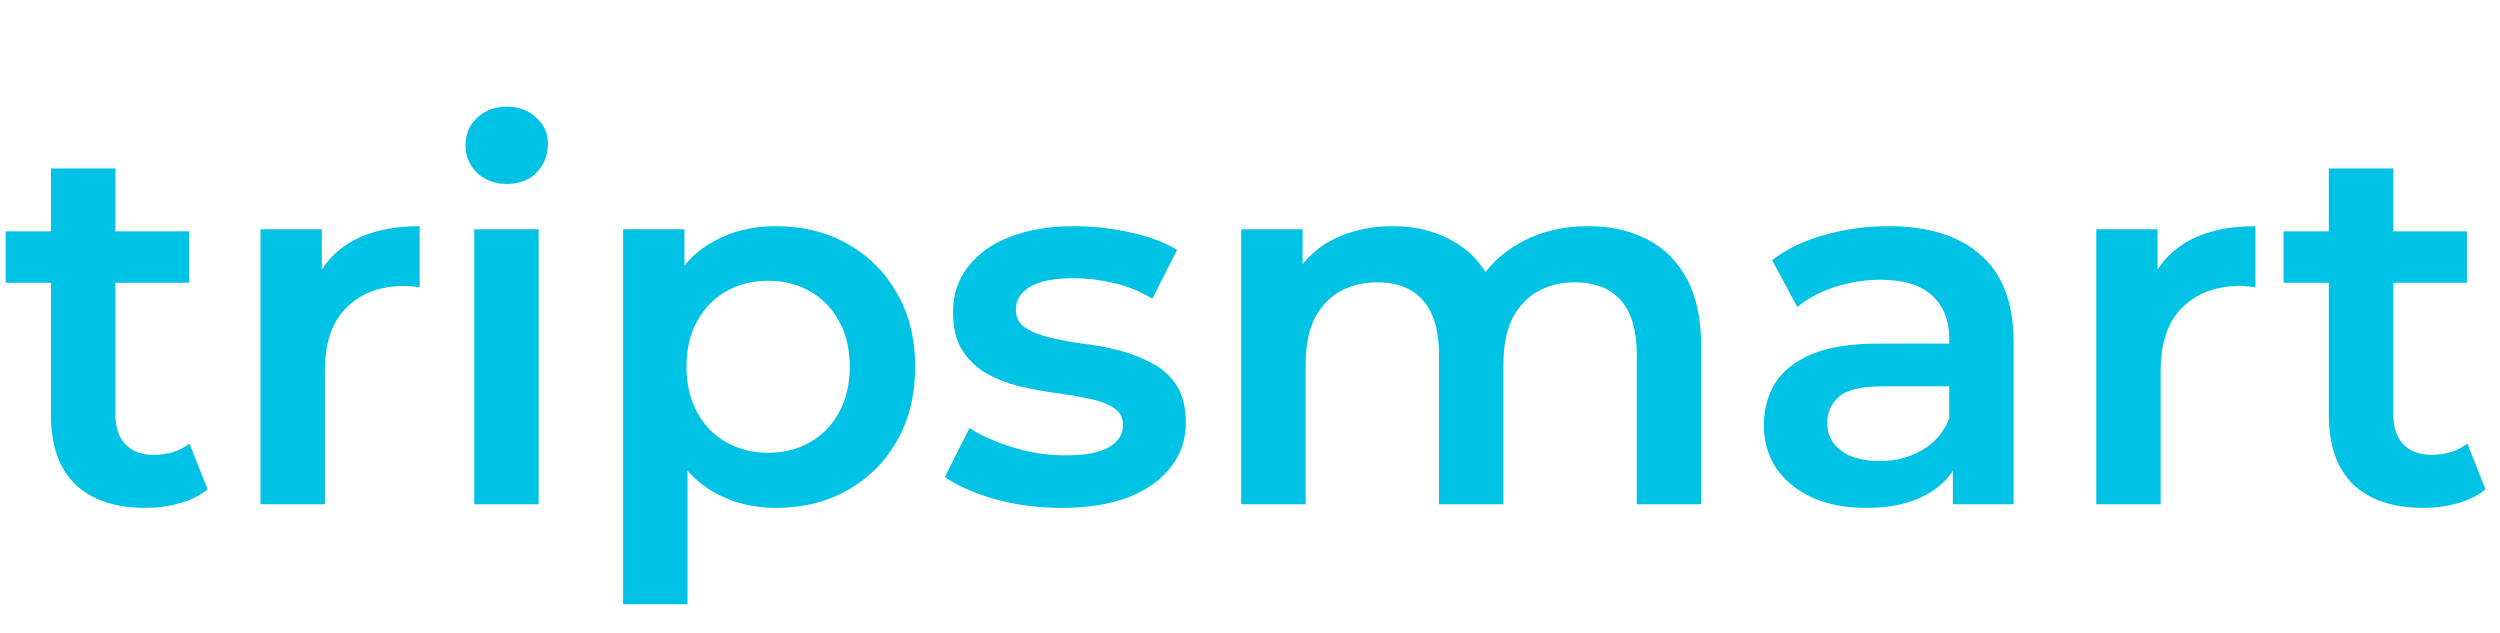 <svg width="233" height="59" viewBox="0 0 233 59" fill="none" xmlns="http://www.w3.org/2000/svg">
<rect width="233" height="59" fill="white"/>
<path d="M13.584 47.336C10.768 47.336 8.592 46.616 7.056 45.176C5.52 43.704 4.752 41.544 4.752 38.696V15.704H10.752V38.552C10.752 39.768 11.056 40.712 11.664 41.384C12.304 42.056 13.184 42.392 14.304 42.392C15.648 42.392 16.768 42.04 17.664 41.336L19.344 45.608C18.64 46.184 17.776 46.616 16.752 46.904C15.728 47.192 14.672 47.336 13.584 47.336ZM0.528 26.36V21.56H17.616V26.36H0.528ZM24.28 47V21.368H29.992V28.424L29.32 26.36C30.088 24.632 31.288 23.32 32.92 22.424C34.584 21.528 36.648 21.08 39.112 21.08V26.792C38.856 26.728 38.616 26.696 38.392 26.696C38.168 26.664 37.944 26.648 37.72 26.648C35.448 26.648 33.64 27.32 32.296 28.664C30.952 29.976 30.28 31.944 30.28 34.568V47H24.28ZM44.202 47V21.368H50.202V47H44.202ZM47.226 17.144C46.106 17.144 45.178 16.792 44.442 16.088C43.738 15.384 43.386 14.536 43.386 13.544C43.386 12.52 43.738 11.672 44.442 11C45.178 10.296 46.106 9.944 47.226 9.944C48.346 9.944 49.258 10.28 49.962 10.952C50.698 11.592 51.066 12.408 51.066 13.4C51.066 14.456 50.714 15.352 50.01 16.088C49.306 16.792 48.378 17.144 47.226 17.144ZM72.285 47.336C70.205 47.336 68.301 46.856 66.573 45.896C64.877 44.936 63.517 43.496 62.493 41.576C61.501 39.624 61.005 37.16 61.005 34.184C61.005 31.176 61.485 28.712 62.445 26.792C63.437 24.872 64.781 23.448 66.477 22.52C68.173 21.56 70.109 21.08 72.285 21.08C74.813 21.08 77.037 21.624 78.957 22.712C80.909 23.8 82.445 25.32 83.565 27.272C84.717 29.224 85.293 31.528 85.293 34.184C85.293 36.84 84.717 39.16 83.565 41.144C82.445 43.096 80.909 44.616 78.957 45.704C77.037 46.792 74.813 47.336 72.285 47.336ZM58.077 56.312V21.368H63.789V27.416L63.597 34.232L64.077 41.048V56.312H58.077ZM71.613 42.2C73.053 42.2 74.333 41.88 75.453 41.24C76.605 40.6 77.517 39.672 78.189 38.456C78.861 37.24 79.197 35.816 79.197 34.184C79.197 32.52 78.861 31.096 78.189 29.912C77.517 28.696 76.605 27.768 75.453 27.128C74.333 26.488 73.053 26.168 71.613 26.168C70.173 26.168 68.877 26.488 67.725 27.128C66.573 27.768 65.661 28.696 64.989 29.912C64.317 31.096 63.981 32.52 63.981 34.184C63.981 35.816 64.317 37.24 64.989 38.456C65.661 39.672 66.573 40.6 67.725 41.24C68.877 41.88 70.173 42.2 71.613 42.2ZM98.903 47.336C96.759 47.336 94.695 47.064 92.711 46.52C90.759 45.944 89.207 45.256 88.055 44.456L90.359 39.896C91.511 40.632 92.887 41.24 94.487 41.72C96.087 42.2 97.687 42.44 99.287 42.44C101.175 42.44 102.535 42.184 103.367 41.672C104.231 41.16 104.663 40.472 104.663 39.608C104.663 38.904 104.375 38.376 103.799 38.024C103.223 37.64 102.471 37.352 101.543 37.16C100.615 36.968 99.575 36.792 98.423 36.632C97.303 36.472 96.167 36.264 95.015 36.008C93.895 35.72 92.871 35.32 91.943 34.808C91.015 34.264 90.263 33.544 89.687 32.648C89.111 31.752 88.823 30.568 88.823 29.096C88.823 27.464 89.287 26.056 90.215 24.872C91.143 23.656 92.439 22.728 94.103 22.088C95.799 21.416 97.799 21.08 100.103 21.08C101.831 21.08 103.575 21.272 105.335 21.656C107.095 22.04 108.551 22.584 109.703 23.288L107.399 27.848C106.183 27.112 104.951 26.616 103.703 26.36C102.487 26.072 101.271 25.928 100.055 25.928C98.231 25.928 96.871 26.2 95.975 26.744C95.111 27.288 94.679 27.976 94.679 28.808C94.679 29.576 94.967 30.152 95.543 30.536C96.119 30.92 96.871 31.224 97.799 31.448C98.727 31.672 99.751 31.864 100.871 32.024C102.023 32.152 103.159 32.36 104.279 32.648C105.399 32.936 106.423 33.336 107.351 33.848C108.311 34.328 109.079 35.016 109.655 35.912C110.231 36.808 110.519 37.976 110.519 39.416C110.519 41.016 110.039 42.408 109.079 43.592C108.151 44.776 106.823 45.704 105.095 46.376C103.367 47.016 101.303 47.336 98.903 47.336ZM148.038 21.08C150.086 21.08 151.894 21.48 153.462 22.28C155.062 23.08 156.31 24.312 157.206 25.976C158.102 27.608 158.55 29.72 158.55 32.312V47H152.55V33.08C152.55 30.808 152.054 29.112 151.062 27.992C150.07 26.872 148.646 26.312 146.79 26.312C145.478 26.312 144.31 26.6 143.286 27.176C142.294 27.752 141.51 28.6 140.934 29.72C140.39 30.84 140.118 32.264 140.118 33.992V47H134.118V33.08C134.118 30.808 133.622 29.112 132.63 27.992C131.638 26.872 130.214 26.312 128.358 26.312C127.046 26.312 125.878 26.6 124.854 27.176C123.862 27.752 123.078 28.6 122.502 29.72C121.958 30.84 121.686 32.264 121.686 33.992V47H115.686V21.368H121.398V28.184L120.39 26.168C121.254 24.504 122.502 23.24 124.134 22.376C125.798 21.512 127.686 21.08 129.798 21.08C132.198 21.08 134.278 21.672 136.038 22.856C137.83 24.04 139.014 25.832 139.59 28.232L137.238 27.416C138.07 25.496 139.446 23.96 141.366 22.808C143.286 21.656 145.51 21.08 148.038 21.08ZM182.009 47V41.816L181.673 40.712V31.64C181.673 29.88 181.145 28.52 180.089 27.56C179.033 26.568 177.433 26.072 175.289 26.072C173.849 26.072 172.425 26.296 171.017 26.744C169.641 27.192 168.473 27.816 167.513 28.616L165.161 24.248C166.537 23.192 168.169 22.408 170.057 21.896C171.977 21.352 173.961 21.08 176.009 21.08C179.721 21.08 182.585 21.976 184.601 23.768C186.649 25.528 187.673 28.264 187.673 31.976V47H182.009ZM173.945 47.336C172.025 47.336 170.345 47.016 168.905 46.376C167.465 45.704 166.345 44.792 165.545 43.64C164.777 42.456 164.393 41.128 164.393 39.656C164.393 38.216 164.729 36.92 165.401 35.768C166.105 34.616 167.241 33.704 168.809 33.032C170.377 32.36 172.457 32.024 175.049 32.024H182.489V36.008H175.481C173.433 36.008 172.057 36.344 171.353 37.016C170.649 37.656 170.297 38.456 170.297 39.416C170.297 40.504 170.729 41.368 171.593 42.008C172.457 42.648 173.657 42.968 175.193 42.968C176.665 42.968 177.977 42.632 179.129 41.96C180.313 41.288 181.161 40.296 181.673 38.984L182.681 42.584C182.105 44.088 181.065 45.256 179.561 46.088C178.089 46.92 176.217 47.336 173.945 47.336ZM195.374 47V21.368H201.086V28.424L200.414 26.36C201.182 24.632 202.382 23.32 204.014 22.424C205.678 21.528 207.742 21.08 210.206 21.08V26.792C209.95 26.728 209.71 26.696 209.486 26.696C209.262 26.664 209.038 26.648 208.814 26.648C206.542 26.648 204.734 27.32 203.39 28.664C202.046 29.976 201.374 31.944 201.374 34.568V47H195.374ZM225.881 47.336C223.065 47.336 220.889 46.616 219.353 45.176C217.817 43.704 217.049 41.544 217.049 38.696V15.704H223.049V38.552C223.049 39.768 223.353 40.712 223.961 41.384C224.601 42.056 225.481 42.392 226.601 42.392C227.945 42.392 229.065 42.04 229.961 41.336L231.641 45.608C230.937 46.184 230.073 46.616 229.049 46.904C228.025 47.192 226.969 47.336 225.881 47.336ZM212.825 26.36V21.56H229.913V26.36H212.825Z" fill="#00C2E5"/>
</svg>
